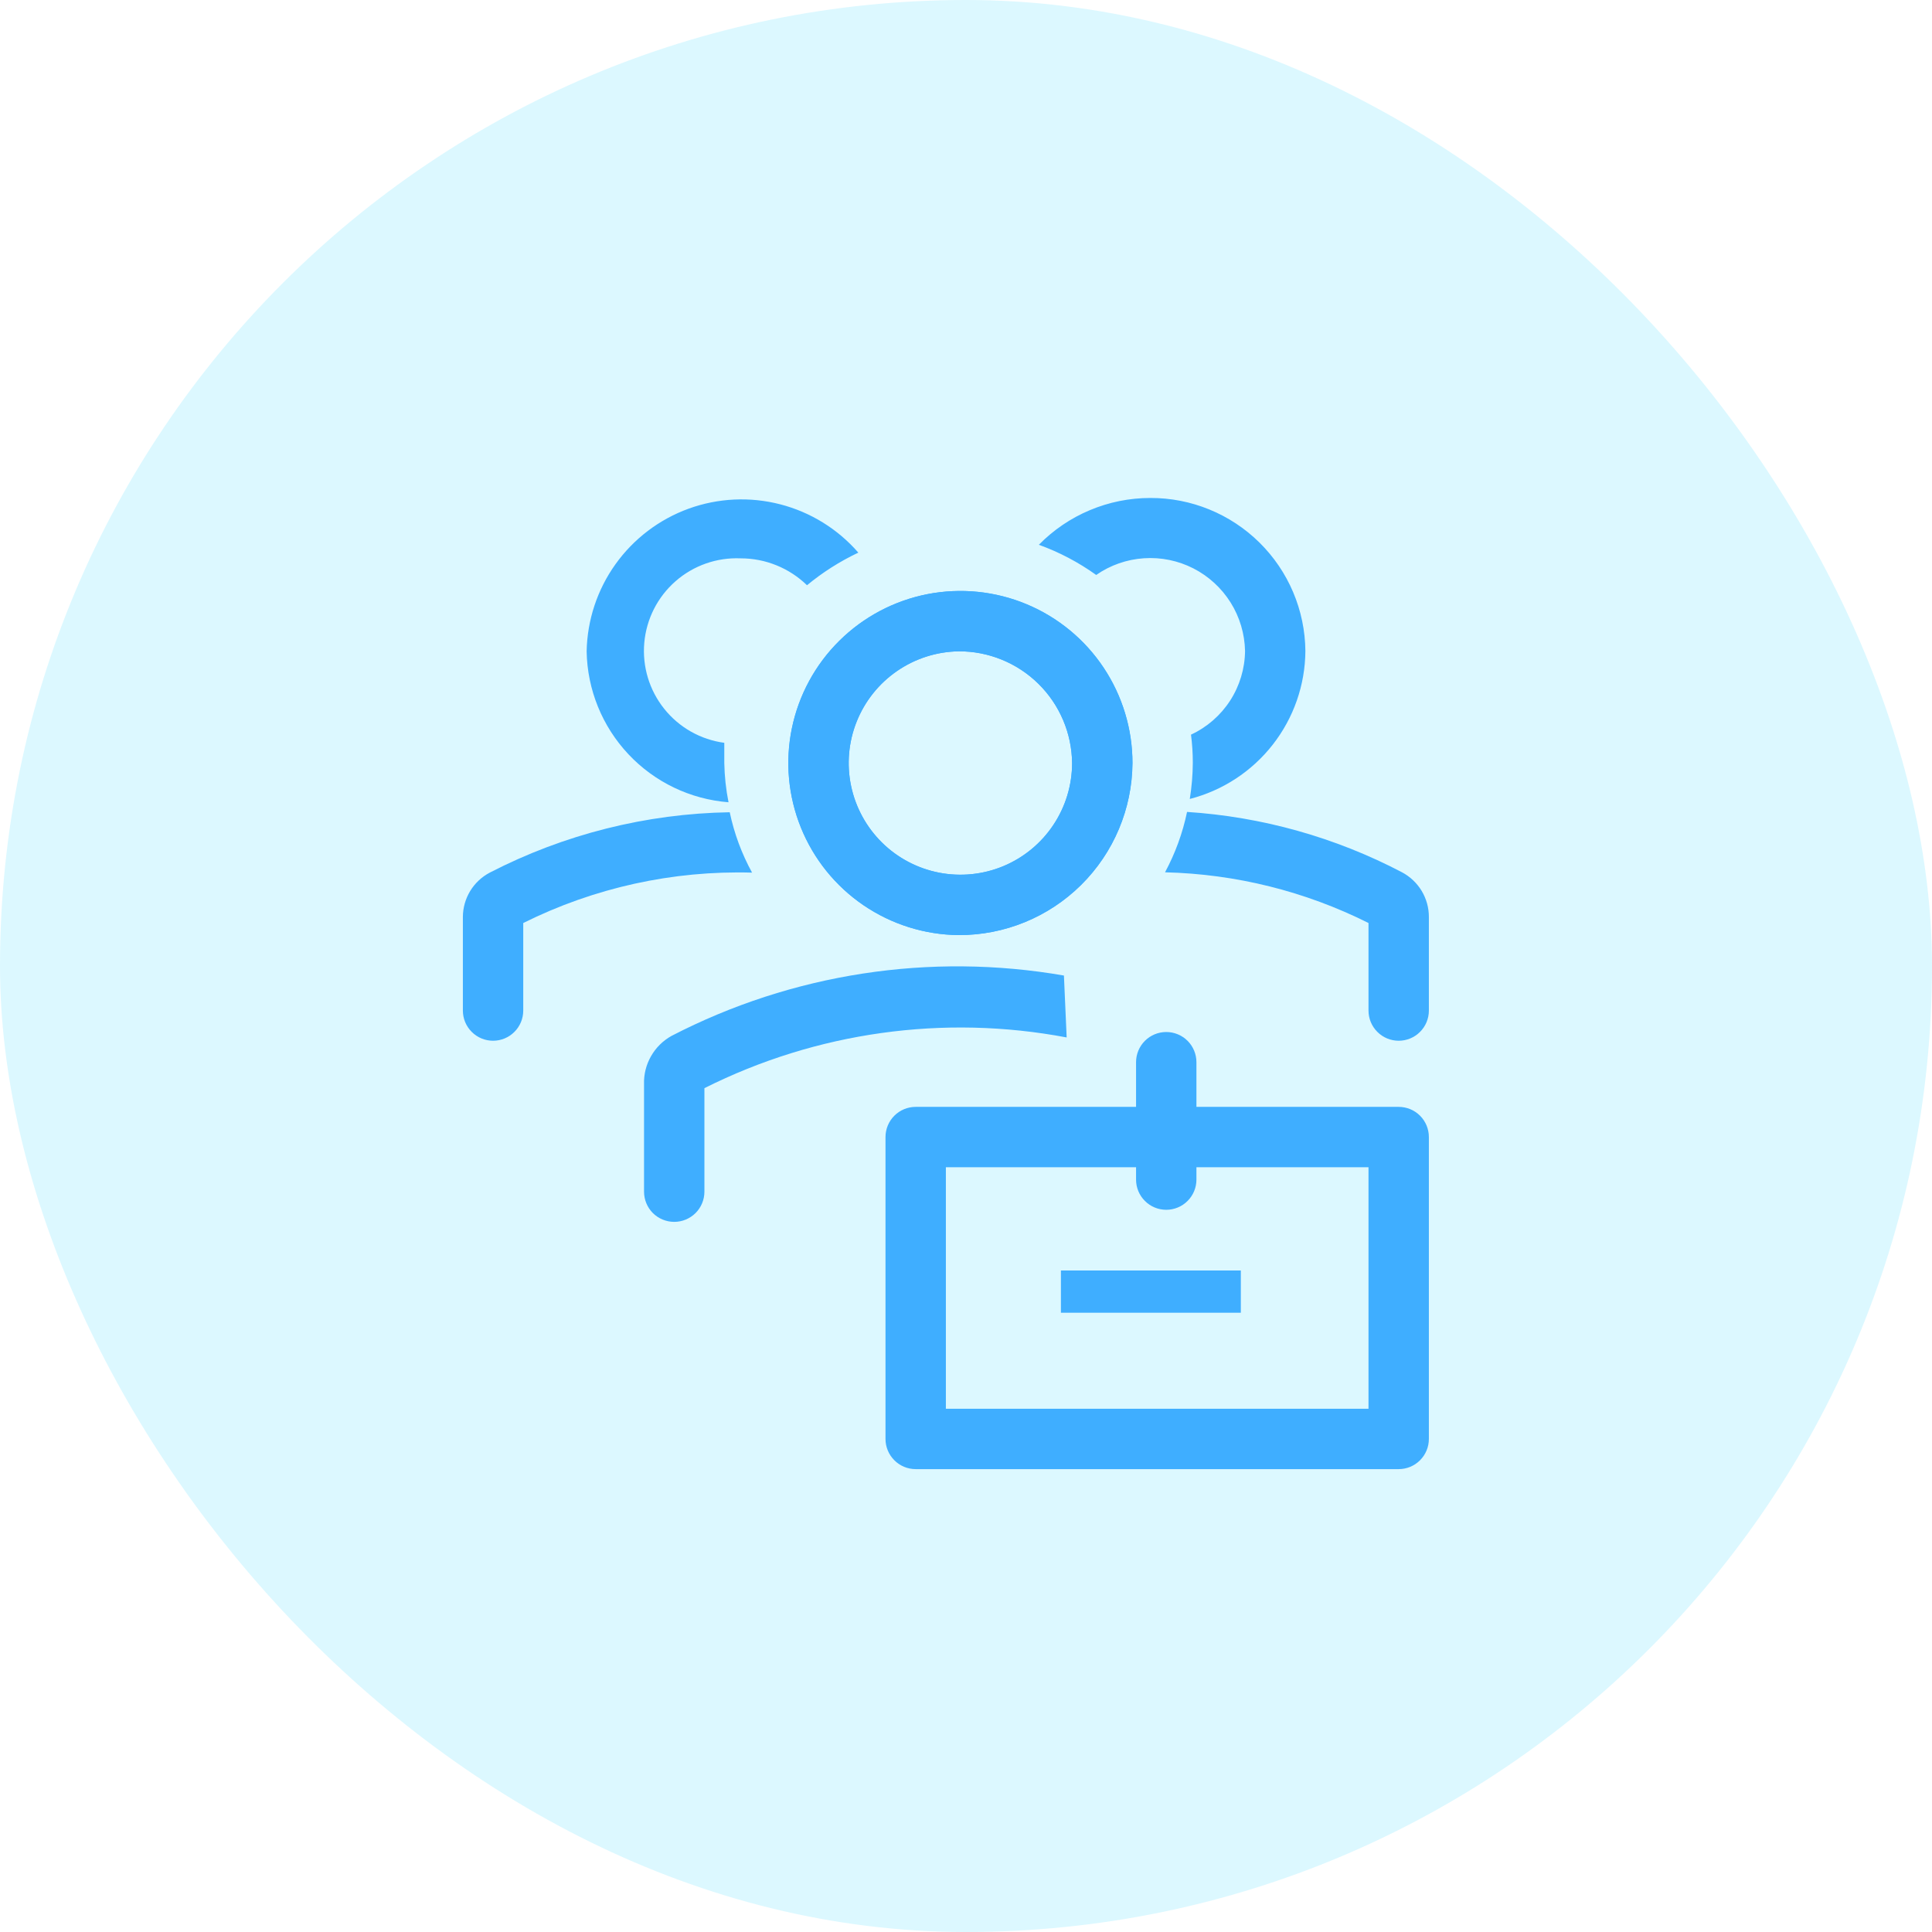 <svg width="48" height="48" viewBox="0 0 48 48" fill="none" xmlns="http://www.w3.org/2000/svg">
<rect width="48" height="48" rx="24" fill="#00CBFF" fill-opacity="0.14"/>
<path d="M23.816 23.232C22.972 23.224 22.15 22.965 21.453 22.49C20.756 22.015 20.215 21.344 19.899 20.562C19.582 19.78 19.504 18.922 19.674 18.096C19.844 17.27 20.254 16.512 20.854 15.919C21.453 15.326 22.215 14.923 23.043 14.761C23.871 14.6 24.729 14.687 25.507 15.012C26.286 15.337 26.951 15.885 27.419 16.587C27.886 17.289 28.136 18.114 28.136 18.957C28.128 20.096 27.669 21.186 26.859 21.987C26.049 22.789 24.955 23.236 23.816 23.232ZM23.816 16.182C23.269 16.191 22.737 16.361 22.287 16.672C21.836 16.982 21.488 17.419 21.285 17.926C21.081 18.434 21.033 18.991 21.145 19.526C21.257 20.061 21.525 20.551 21.915 20.935C22.304 21.319 22.799 21.578 23.336 21.682C23.873 21.785 24.429 21.728 24.933 21.517C25.438 21.305 25.868 20.95 26.171 20.494C26.474 20.039 26.636 19.504 26.636 18.957C26.628 18.216 26.327 17.508 25.799 16.988C25.27 16.468 24.557 16.178 23.816 16.182Z" fill="#3FAEFF"/>
<path d="M23.816 23.232C22.972 23.224 22.15 22.965 21.453 22.49C20.756 22.015 20.215 21.344 19.898 20.562C19.582 19.78 19.503 18.922 19.673 18.096C19.843 17.27 20.254 16.512 20.854 15.919C21.453 15.326 22.215 14.923 23.043 14.761C23.871 14.6 24.728 14.687 25.507 15.012C26.285 15.337 26.95 15.885 27.418 16.587C27.886 17.289 28.136 18.114 28.136 18.957C28.128 20.096 27.669 21.186 26.859 21.987C26.049 22.789 24.955 23.236 23.816 23.232ZM23.816 16.182C23.269 16.191 22.737 16.361 22.286 16.672C21.836 16.982 21.487 17.419 21.284 17.926C21.081 18.434 21.032 18.991 21.145 19.526C21.257 20.061 21.524 20.551 21.914 20.935C22.304 21.319 22.799 21.578 23.335 21.682C23.873 21.785 24.428 21.728 24.933 21.517C25.437 21.305 25.868 20.95 26.171 20.494C26.474 20.039 26.636 19.504 26.636 18.957C26.628 18.216 26.327 17.508 25.798 16.988C25.27 16.468 24.557 16.178 23.816 16.182ZM26.433 24.237C23.107 23.659 19.682 24.185 16.683 25.737C16.47 25.856 16.294 26.03 16.174 26.242C16.053 26.453 15.993 26.694 16.001 26.937V29.607C16.001 29.806 16.08 29.997 16.22 30.138C16.361 30.278 16.552 30.357 16.751 30.357C16.95 30.357 17.14 30.278 17.281 30.138C17.422 29.997 17.501 29.806 17.501 29.607V27.035C20.281 25.64 23.444 25.197 26.501 25.775L26.433 24.237Z" fill="#3FAEFF"/>
<path d="M34.75 27.5H29.725V26.39C29.725 26.191 29.646 26 29.505 25.859C29.365 25.719 29.174 25.64 28.975 25.64C28.776 25.64 28.585 25.719 28.445 25.859C28.304 26 28.225 26.191 28.225 26.39V27.5H22.75C22.551 27.5 22.36 27.579 22.22 27.719C22.079 27.86 22 28.051 22 28.25V35.75C22 35.949 22.079 36.139 22.22 36.28C22.36 36.421 22.551 36.5 22.75 36.5H34.75C34.949 36.5 35.14 36.421 35.28 36.28C35.421 36.139 35.5 35.949 35.5 35.75V28.25C35.5 28.051 35.421 27.86 35.28 27.719C35.14 27.579 34.949 27.5 34.75 27.5ZM34 35H23.5V29H28.225V29.307C28.225 29.506 28.304 29.697 28.445 29.837C28.585 29.978 28.776 30.057 28.975 30.057C29.174 30.057 29.365 29.978 29.505 29.837C29.646 29.697 29.725 29.506 29.725 29.307V29H34V35Z" fill="#3FAEFF"/>
<path d="M26.358 31.565H30.828V32.615H26.358V31.565ZM18.13 20.18C16.054 20.214 14.013 20.728 12.168 21.68C11.967 21.786 11.799 21.944 11.681 22.138C11.563 22.333 11.501 22.555 11.5 22.782V25.107C11.5 25.306 11.579 25.497 11.72 25.637C11.86 25.778 12.051 25.857 12.25 25.857C12.449 25.857 12.64 25.778 12.78 25.637C12.921 25.497 13 25.306 13 25.107V22.932C14.764 22.054 16.716 21.624 18.685 21.68C18.427 21.21 18.24 20.704 18.13 20.18ZM34.833 21.672C33.177 20.804 31.358 20.293 29.492 20.172C29.383 20.696 29.198 21.201 28.945 21.672C30.702 21.714 32.428 22.144 34 22.932V25.107C34 25.306 34.079 25.497 34.22 25.637C34.36 25.778 34.551 25.857 34.75 25.857C34.949 25.857 35.14 25.778 35.28 25.637C35.421 25.497 35.5 25.306 35.5 25.107V22.782C35.501 22.554 35.438 22.33 35.321 22.134C35.203 21.939 35.034 21.779 34.833 21.672ZM17.995 18.957V18.455C17.407 18.376 16.873 18.074 16.503 17.611C16.132 17.148 15.955 16.56 16.007 15.97C16.059 15.379 16.337 14.832 16.783 14.441C17.229 14.05 17.808 13.847 18.4 13.872C19.016 13.871 19.608 14.111 20.05 14.54C20.44 14.218 20.868 13.946 21.325 13.73C20.815 13.143 20.139 12.725 19.386 12.53C18.633 12.335 17.839 12.373 17.108 12.638C16.377 12.904 15.744 13.385 15.292 14.017C14.839 14.65 14.59 15.405 14.575 16.182C14.591 17.134 14.961 18.045 15.613 18.739C16.264 19.432 17.151 19.858 18.1 19.932C18.036 19.611 18.001 19.285 17.995 18.957ZM28.578 12.372C28.062 12.372 27.552 12.475 27.077 12.675C26.602 12.874 26.171 13.167 25.81 13.535C26.317 13.718 26.797 13.971 27.235 14.285C27.585 14.041 27.995 13.898 28.42 13.87C28.845 13.841 29.27 13.928 29.65 14.122C30.029 14.316 30.349 14.61 30.575 14.971C30.801 15.332 30.924 15.748 30.933 16.175C30.928 16.612 30.799 17.04 30.562 17.407C30.324 17.775 29.987 18.068 29.59 18.252C29.62 18.483 29.635 18.716 29.635 18.95C29.633 19.251 29.608 19.552 29.56 19.85C30.377 19.64 31.102 19.165 31.621 18.501C32.141 17.836 32.426 17.018 32.432 16.175C32.423 15.16 32.012 14.191 31.289 13.478C30.567 12.766 29.592 12.368 28.578 12.372Z" fill="#3FAEFF"/>
</svg>
